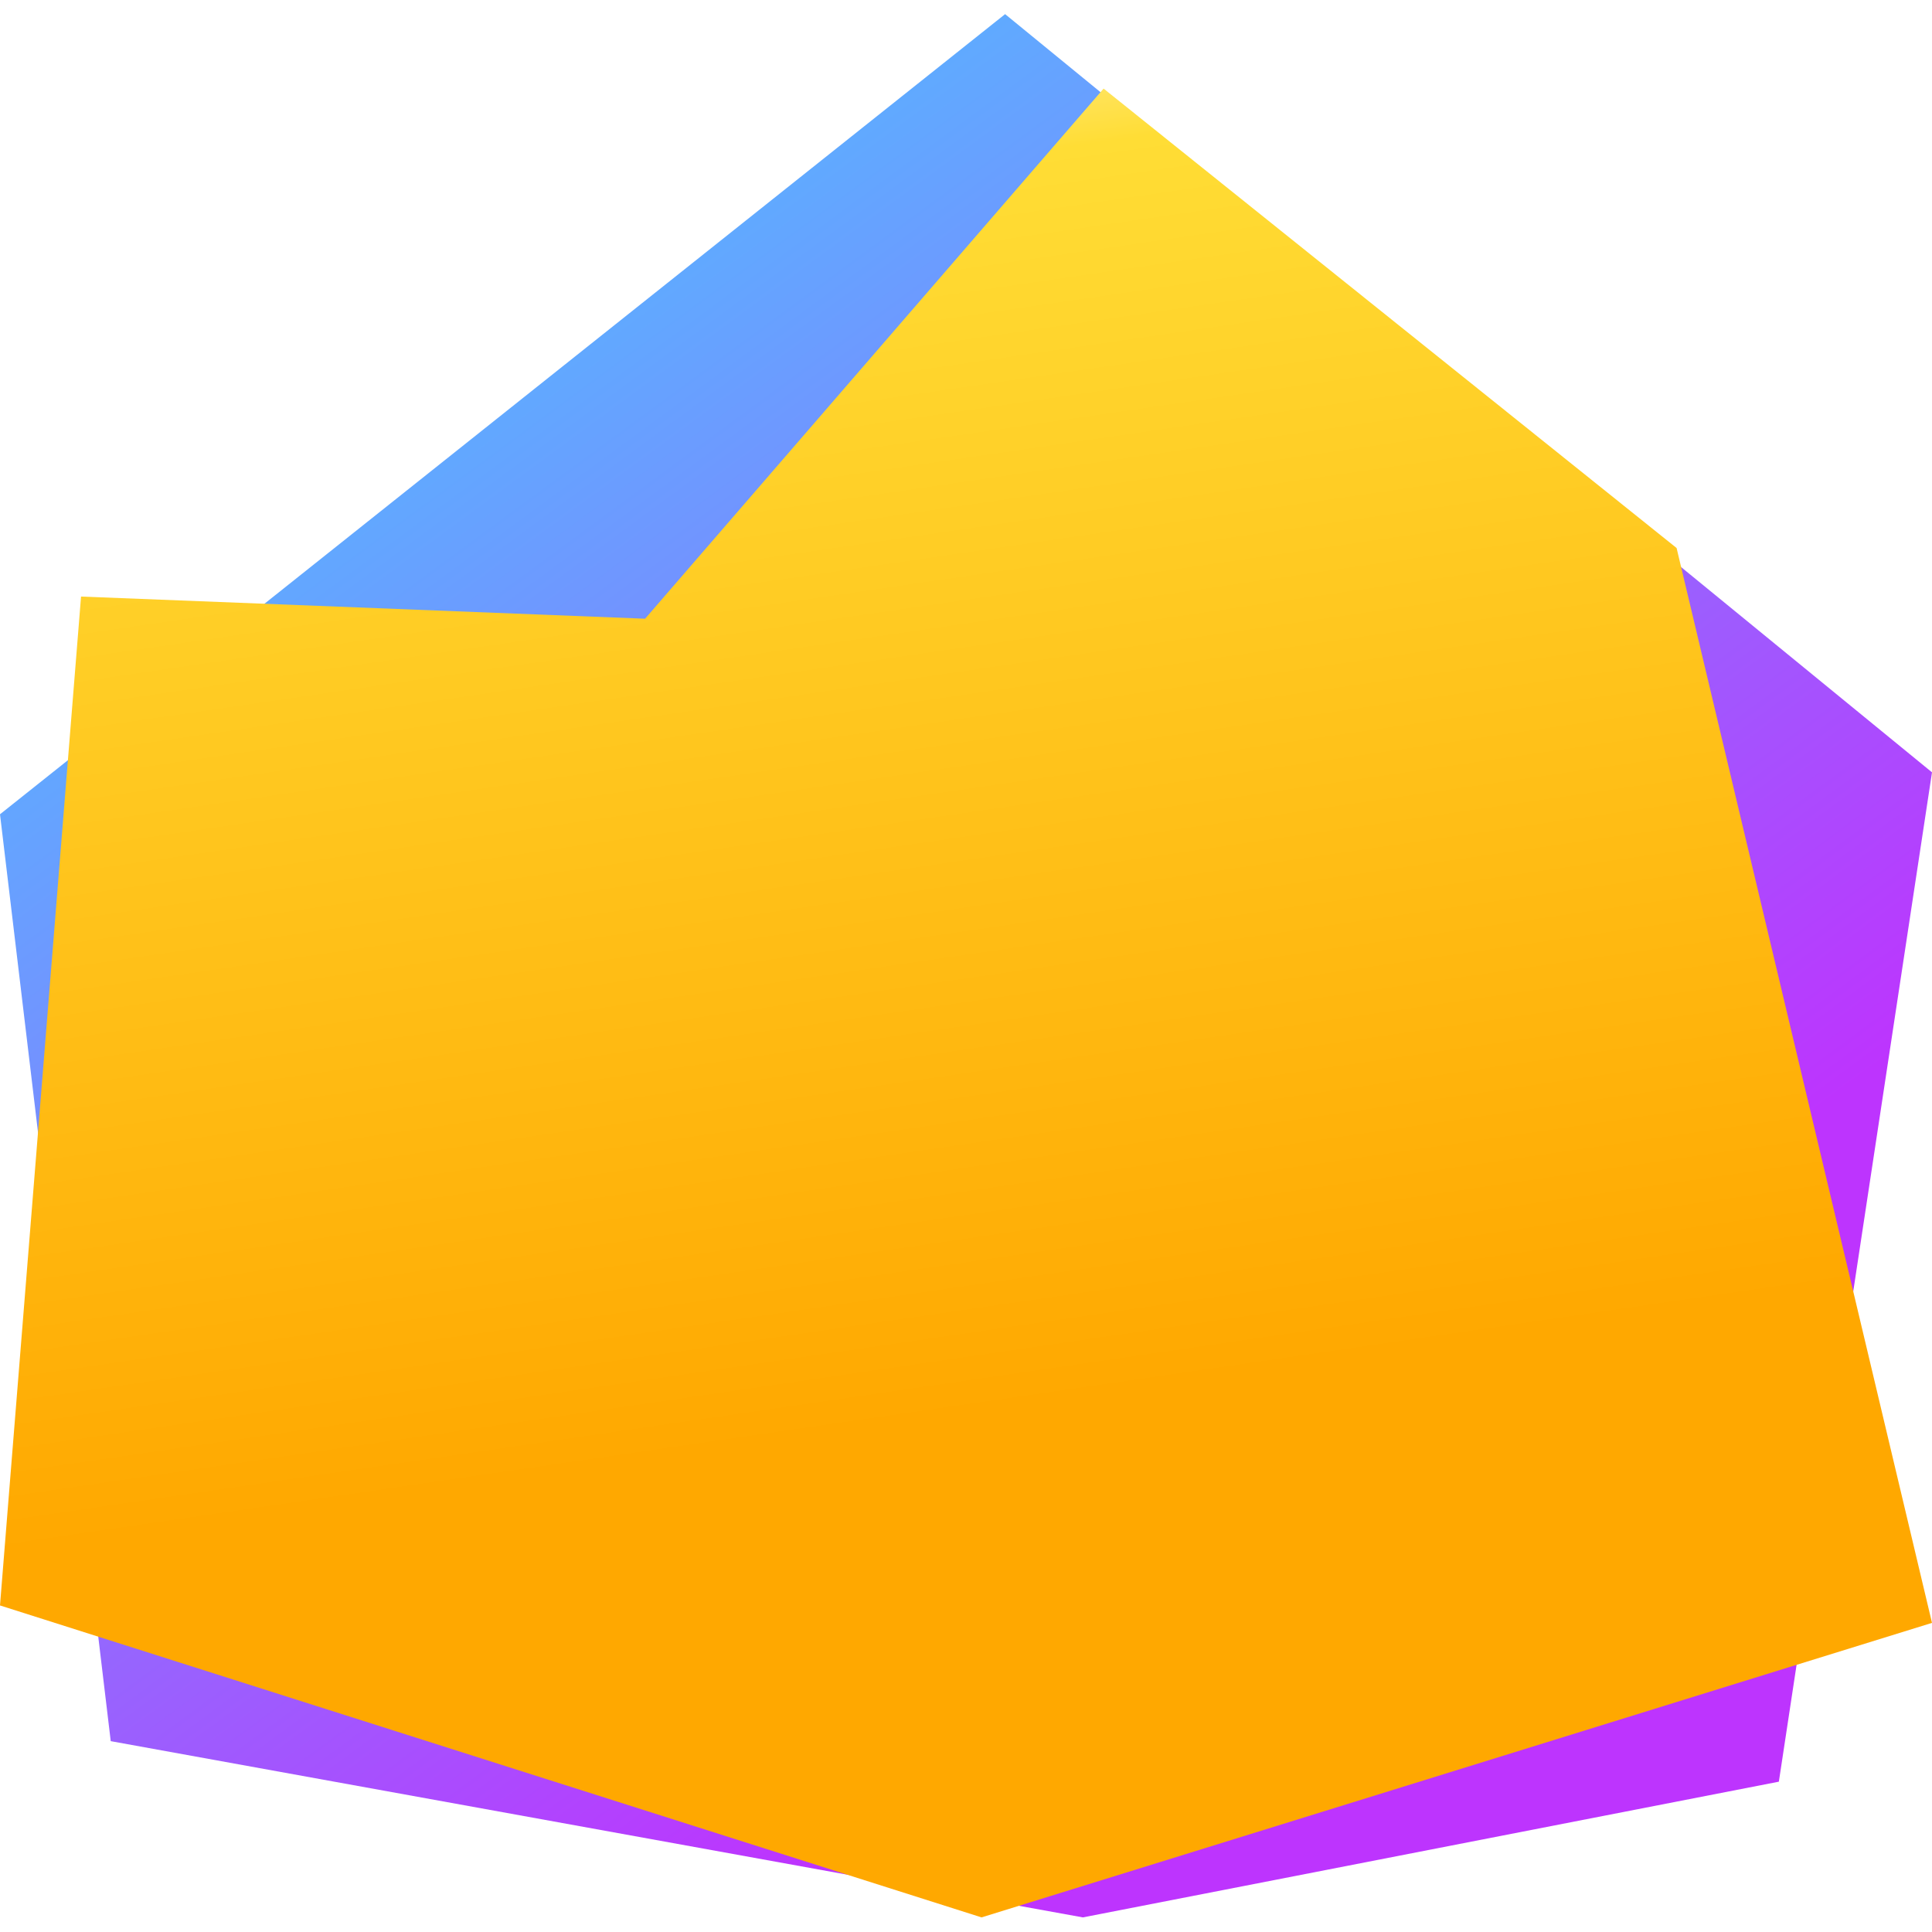 <svg xmlns="http://www.w3.org/2000/svg" viewBox="0 0 410 404" width="64" height="64">
  <defs>
    <linearGradient id="vite-grad1" x1="6" y1="33" x2="235" y2="344" gradientUnits="userSpaceOnUse">
      <stop stop-color="#41D1FF"/>
      <stop offset="1" stop-color="#BD34FE"/>
    </linearGradient>
    <linearGradient id="vite-grad2" x1="194.651" y1="8.818" x2="236.076" y2="292.989" gradientUnits="userSpaceOnUse">
      <stop stop-color="#FFEA83"/>
      <stop offset=".083" stop-color="#FFDD35"/>
      <stop offset="1" stop-color="#FFA800"/>
    </linearGradient>
  </defs>
  <path fill="url(#vite-grad1)" d="M229.8 403.9L23.5 366.5 0 169.8 213.3 0l196.7 160.9-32.5 214.2-147.7 28.8z"/>
  <path fill="url(#vite-grad2)" d="M355.8 113.3L234.2 15.8l-97.3 112.5-119.7-4.7L0 337.7l208.3 66.2 201.7-62.5-54.2-228.1z"/>
</svg>

